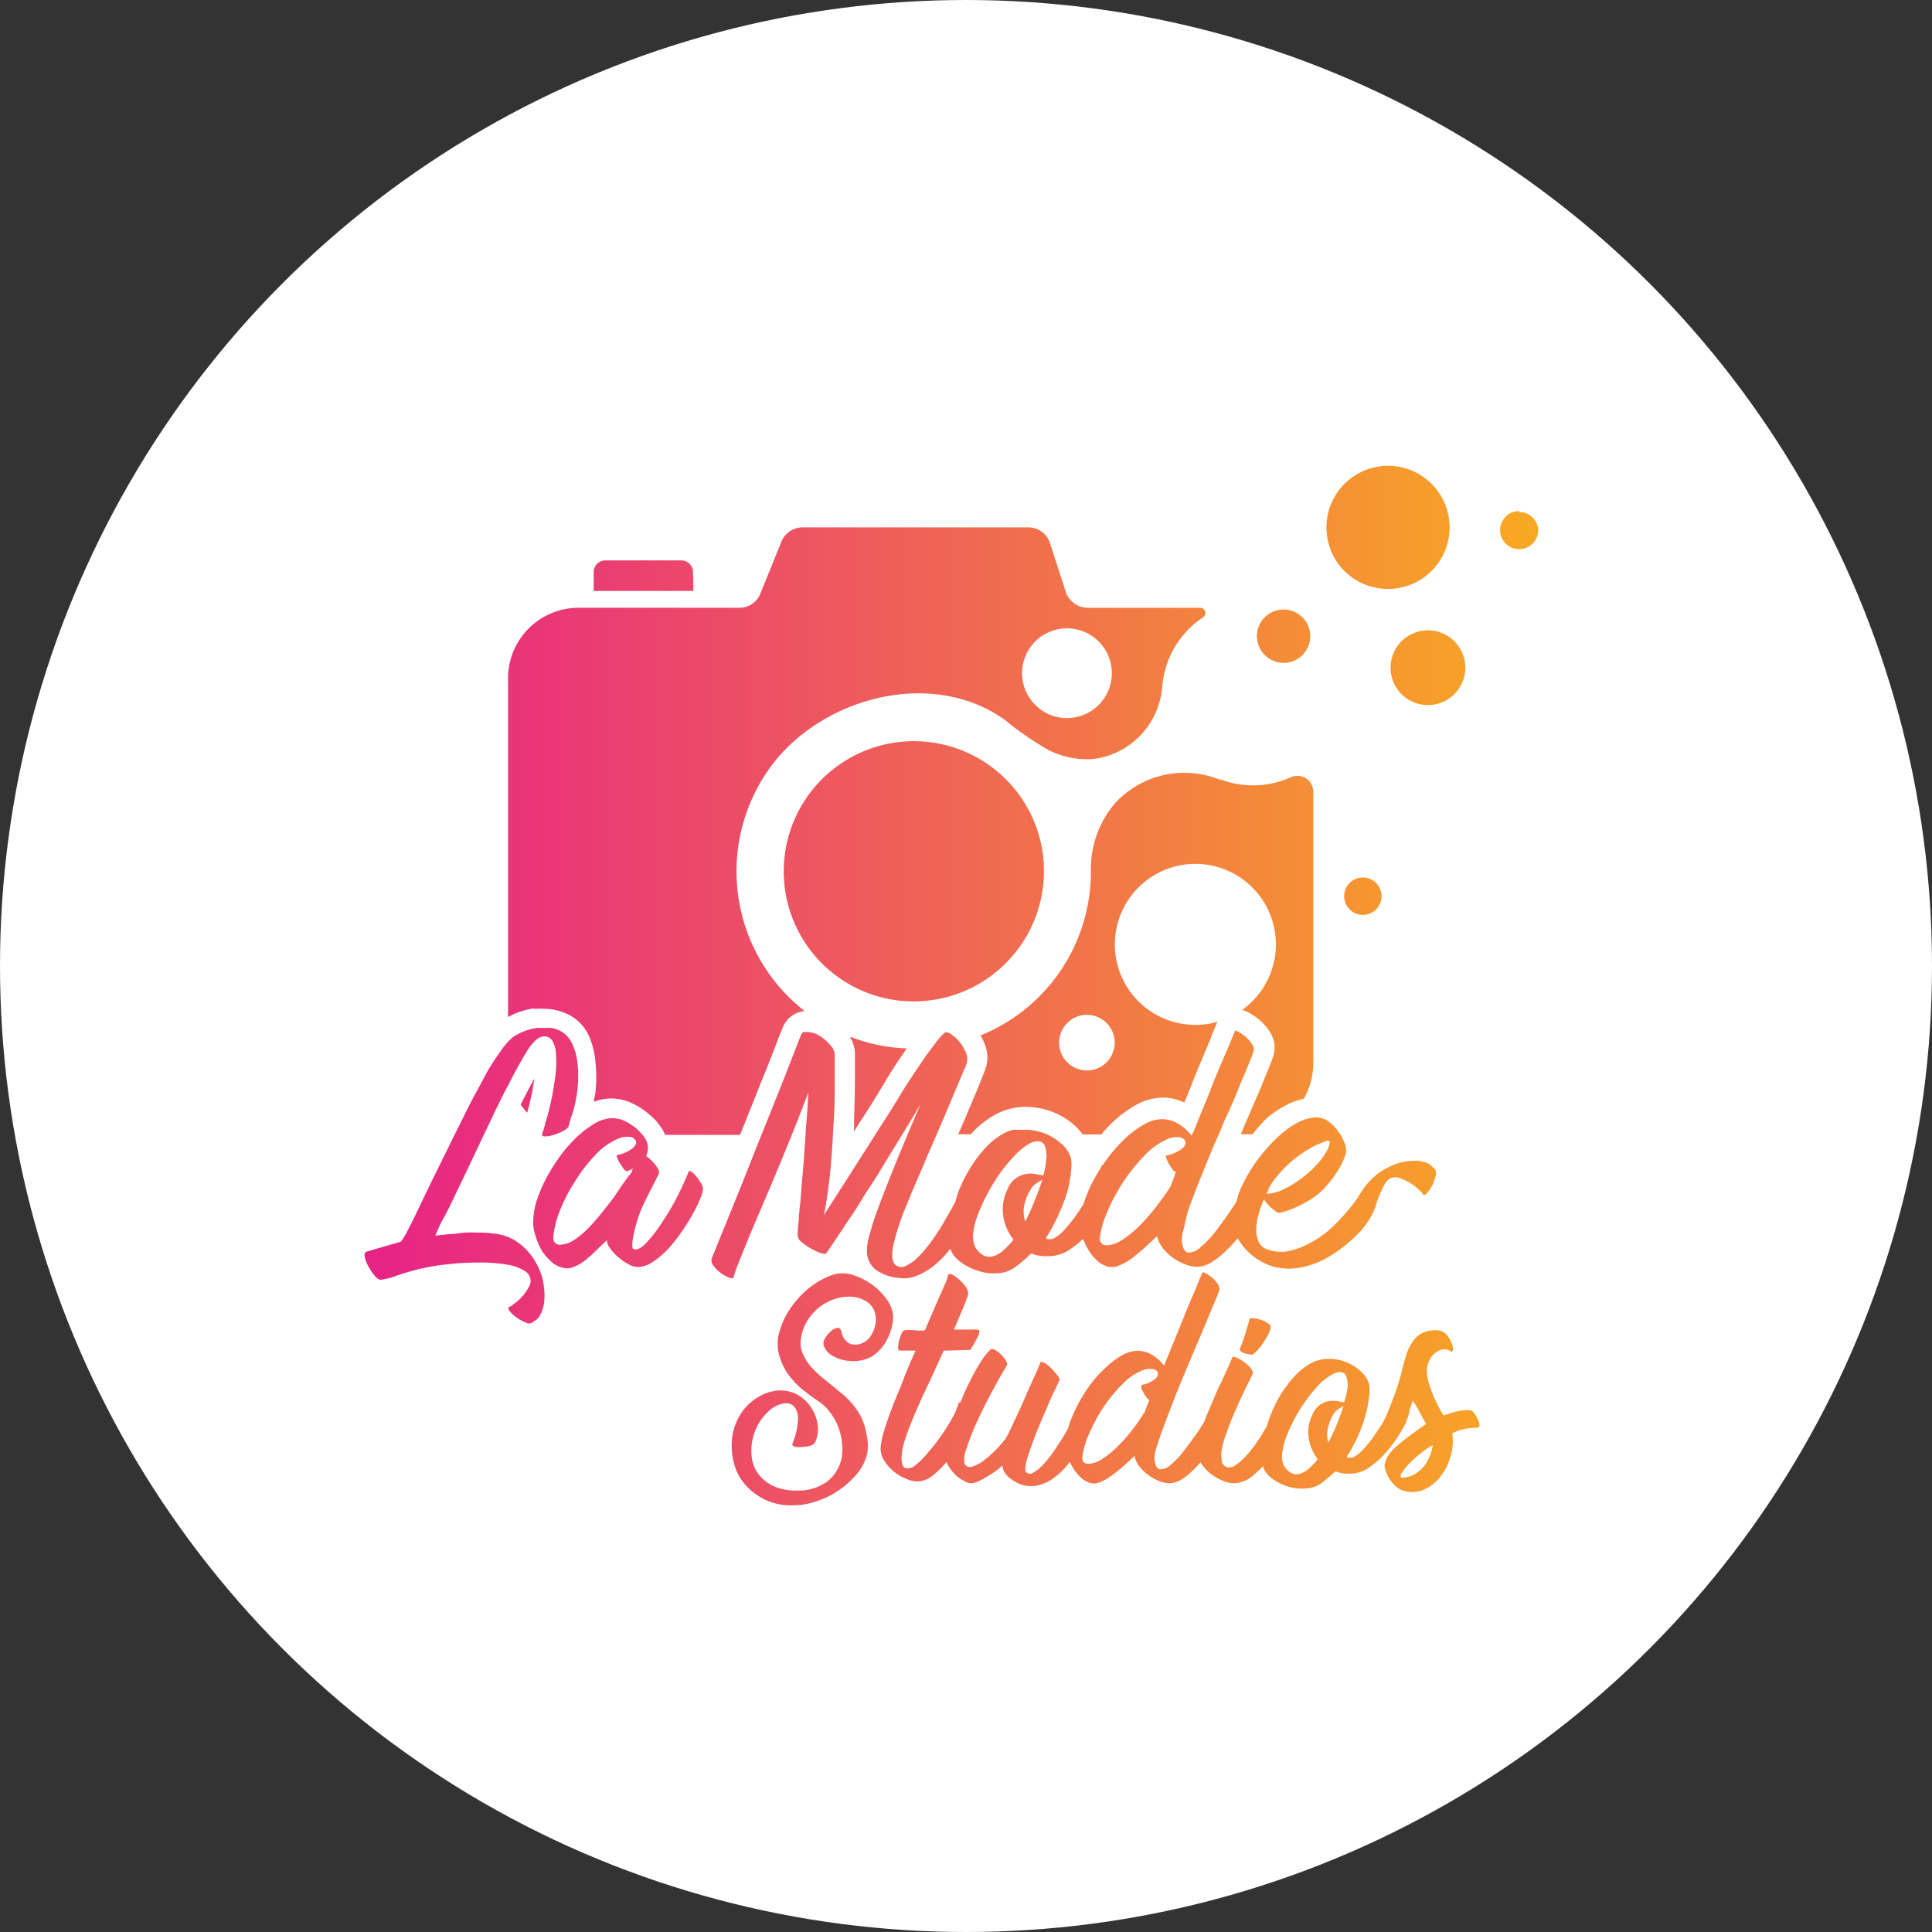 <svg xmlns="http://www.w3.org/2000/svg" xmlns:xlink="http://www.w3.org/1999/xlink" viewBox="0 0 155 155"><rect x="0" y="0" width="155" height="155" fill="#333333" stroke="none"/><defs><style>.cls-1{fill:#fff;}.cls-2{fill:url(#linear-gradient);}</style><linearGradient id="linear-gradient" x1="29.26" y1="79.04" x2="123.42" y2="79.04" gradientUnits="userSpaceOnUse"><stop offset="0" stop-color="#e72286"/><stop offset="1" stop-color="#f8a922"/></linearGradient></defs><g id="Layer_2" data-name="Layer 2"><g id="Layer_1-2" data-name="Layer 1"><circle class="cls-1" cx="77.5" cy="77.5" r="77.5"/><path class="cls-2" d="M43.64,103.28a4.74,4.74,0,0,1,0,1.3,2.89,2.89,0,0,1-.35,1,1.12,1.12,0,0,1-.26.3l-.32.22a.51.51,0,0,1-.53,0,2.88,2.88,0,0,1-.69-.37,3.5,3.5,0,0,1-.56-.49c-.13-.16-.18-.28-.12-.36a.88.88,0,0,1,.19-.1.36.36,0,0,0,.17-.13,3.84,3.84,0,0,0,1.36-1.61.93.93,0,0,0-.32-1,3.54,3.54,0,0,0-1.53-.58,12.87,12.87,0,0,0-2.23-.17,22.29,22.29,0,0,0-2.44.13,16.91,16.91,0,0,0-2.14.34,17.55,17.55,0,0,0-2.07.59,4.72,4.72,0,0,1-1.27.32c-.11,0-.26-.08-.44-.29a4,4,0,0,1-.51-.74,2.49,2.49,0,0,1-.31-.78c-.06-.25,0-.39.13-.44l2.71-.79q.09,0,.45-.63c.23-.44.52-1,.86-1.71l1.17-2.44L36,92c.48-1,1-2,1.45-2.93s1-1.86,1.42-2.68.91-1.51,1.31-2.08a5.53,5.53,0,0,1,.85-1,1.46,1.46,0,0,1,.22-.17,4.53,4.53,0,0,1,1.84-.67l.49,0h.12a1.93,1.93,0,0,1,.42,0l.14,0a2.43,2.43,0,0,1,.48.14,2.1,2.1,0,0,1,1.1,1,4.69,4.69,0,0,1,.49,1.7,8.88,8.88,0,0,1,0,2.06,10.35,10.35,0,0,1-.44,2.09c-.06.16-.11.31-.15.44s-.08.28-.11.42-.19.28-.43.41a3.91,3.91,0,0,1-.76.31,2.17,2.17,0,0,1-.69.13c-.21,0-.29-.05-.25-.15l0,0a.61.61,0,0,1,.06-.25.81.81,0,0,0,.08-.25l.09-.31c0-.15.09-.31.13-.47s.12-.43.18-.66c.13-.53.25-1.07.34-1.61s.17-1.07.22-1.59a8.05,8.05,0,0,0,0-1.37,2.23,2.23,0,0,0-.28-1,.73.73,0,0,0-.66-.36c-.41,0-.85.36-1.31,1.07l-.33.54-.17.29-.18.32-.25.45-.11.21c-.11.19-.21.39-.32.61h0l-.4.76c-.2.37-.44.87-.75,1.5s-.63,1.34-1,2.09l-1.12,2.37-1.12,2.34c-.36.75-.67,1.43-1,2s-.52,1.09-.68,1.43l1.15-.12c.4,0,.81-.09,1.22-.12s.82,0,1.24,0a8.68,8.68,0,0,1,1.26.1,3.92,3.92,0,0,1,1.53.53,4.92,4.92,0,0,1,1.14,1,5.5,5.5,0,0,1,.78,1.26A4.7,4.7,0,0,1,43.64,103.28Zm71.46-9.5c.11.1.14.27.08.52a3.15,3.15,0,0,1-.25.75,2.77,2.77,0,0,1-.4.62c-.13.16-.25.23-.33.19a.89.89,0,0,1-.13-.18.46.46,0,0,0-.16-.15,3.94,3.94,0,0,0-1.82-1.07.92.92,0,0,0-.94.45,8.15,8.15,0,0,0-.8,1.91,6.24,6.24,0,0,1-1.24,2,12.76,12.76,0,0,1-1.07,1A10.33,10.33,0,0,1,106.3,101a6.91,6.91,0,0,1-1.89.68,5.12,5.12,0,0,1-2,0,4.14,4.14,0,0,1-1.16-.44,5.09,5.09,0,0,1-1.2-.9,4.93,4.93,0,0,1-.75-1,12,12,0,0,1-.93,1,6.17,6.17,0,0,1-1.18.93,2.23,2.23,0,0,1-1.15.36,2.61,2.61,0,0,1-.88-.17,4.47,4.47,0,0,1-1-.51,4.42,4.42,0,0,1-.84-.78,2.5,2.5,0,0,1-.49-1c-.32.3-.65.61-1,.93s-.7.59-1,.84a4.94,4.94,0,0,1-1,.57,1.39,1.39,0,0,1-.84.13,1.88,1.88,0,0,1-.94-.48,4.09,4.09,0,0,1-.74-.9,5,5,0,0,1-.42-.87,6.74,6.74,0,0,1-.94.77,3.06,3.06,0,0,1-1.74.62H84a.82.82,0,0,1-.27,0,3.21,3.21,0,0,1-1-.22c-.21.2-.41.39-.62.57s-.43.36-.65.52a2.65,2.65,0,0,1-1.42.5,3.93,3.93,0,0,1-1.53-.18,4.47,4.47,0,0,1-1.35-.66,2.53,2.53,0,0,1-.84-.91c0-.06-.06-.14-.09-.21a7.73,7.73,0,0,1-1.1,1.18,5.41,5.41,0,0,1-1.45.93,2.82,2.82,0,0,1-1.59.22,3.63,3.63,0,0,1-1.84-.66,1.92,1.92,0,0,1-.69-1.23A4.55,4.55,0,0,1,69.78,99a20.66,20.66,0,0,1,.69-2.12c.24-.66.52-1.38.83-2.16s.62-1.56.94-2.32.61-1.48.9-2.15.52-1.24.72-1.69c-.28.48-.63,1.08-1.07,1.8l-1.43,2.33c-.51.83-1,1.68-1.58,2.54s-1,1.65-1.52,2.38L67,99.5c-.36.54-.61.91-.76,1.1,0,0-.16,0-.39-.07a4.17,4.17,0,0,1-.76-.35,4.44,4.44,0,0,1-.76-.52.77.77,0,0,1-.34-.57q0-.42.09-1.17c0-.5.1-1.08.15-1.72s.1-1.33.17-2.06.12-1.49.17-2.25l.06-.84h0c0-.47.07-1,.1-1.41q.08-1.1.12-2c-.26.7-.58,1.53-.95,2.47s-.78,1.94-1.22,3-.86,2.07-1.3,3.1L60.19,99c-.35.87-.66,1.62-.91,2.25a12.71,12.71,0,0,0-.44,1.25c0,.07-.13.07-.35,0a2.94,2.94,0,0,1-.68-.38,2.7,2.7,0,0,1-.58-.59.61.61,0,0,1-.1-.65c.14-.35.35-.85.61-1.5s.57-1.38.9-2.21.7-1.71,1.08-2.67.75-1.91,1.14-2.87c.08-.19.15-.37.22-.56h0L62,88.79c.36-.92.7-1.76,1-2.52l.78-2c.22-.55.37-1,.47-1.19a.57.57,0,0,1,.1-.19l0,0a.76.76,0,0,1,.09-.09l.07,0a.31.31,0,0,1,.1,0h.22a2,2,0,0,1,.93.31,3.57,3.57,0,0,1,.84.72,1.23,1.23,0,0,1,.37.79v1.94c0,.92,0,2-.07,3.17s-.13,2.47-.25,3.82-.3,2.66-.54,3.92l2.09-3.26c.7-1.11,1.39-2.18,2.05-3.22s1.29-2,1.89-3,1.13-1.78,1.62-2.51l.45-.66.07-.11.75-1a5,5,0,0,1,.81-.9c.06,0,.21,0,.44.15a2.73,2.73,0,0,1,.69.61,3,3,0,0,1,.34.51,3.54,3.54,0,0,1,.19.39,1.31,1.31,0,0,1,0,1q-.29.69-.69,1.62l-.84,2c-.29.7-.6,1.41-.91,2.13h0v0c-.32.73-.63,1.43-.91,2.11l-.81,1.88c-.25.59-.45,1.08-.61,1.48a19.38,19.38,0,0,0-1.06,3.22c-.17.83-.1,1.37.22,1.61a.76.76,0,0,0,.86,0,3.66,3.66,0,0,0,1.06-.82,11.73,11.73,0,0,0,1.1-1.37c.37-.53.72-1.07,1-1.61.23-.38.43-.74.63-1.1s.19-.59.31-.9a11.23,11.23,0,0,1,.91-1.88,10.62,10.62,0,0,1,1.21-1.65,6,6,0,0,1,1.45-1.2,4.11,4.11,0,0,1,.42-.21l.15-.05a2.46,2.46,0,0,1,.29-.09l.17,0,.26,0H82l.23,0h.05a4.43,4.43,0,0,1,1.66.34,4.07,4.07,0,0,1,.55.29h0a4.23,4.23,0,0,1,.75.57,2.43,2.43,0,0,1,.68,1.07,3.39,3.39,0,0,1,0,1.1,10.33,10.33,0,0,1-.29,1.6A13.3,13.3,0,0,1,85,97.27a12.89,12.89,0,0,1-1.06,2s0,.09,0,.12a1.19,1.19,0,0,0,.53,0,3.06,3.06,0,0,0,1-.81,13.42,13.42,0,0,0,1.13-1.47l.33-.52v0a11,11,0,0,1,.8-1.9c.18-.34.38-.66.59-1l.06-.2s0,0,.08,0c.14-.21.29-.41.44-.62a13.28,13.28,0,0,1,1.39-1.56,7.45,7.45,0,0,1,.85-.68,5.12,5.12,0,0,1,.65-.42,2.91,2.91,0,0,1,1.42-.42,2.55,2.55,0,0,1,1.4.42,3.63,3.63,0,0,1,1,.92h0c0-.11.1-.24.17-.39s.13-.34.21-.53l.55-1.36c.21-.5.43-1,.65-1.6s.45-1.12.68-1.67.46-1.07.67-1.57.39-.93.55-1.32c0,0,0,0,0,0h.06l.19.08a3.19,3.19,0,0,1,.58.4,2.56,2.56,0,0,1,.51.58.71.71,0,0,1,.13.63c-.09.26-.24.65-.46,1.18l-.77,1.85c-.28.71-.61,1.47-1,2.29-.21.47-.41,1-.61,1.44h0l-.44,1c-.34.84-.68,1.66-1,2.46s-.6,1.53-.85,2.21S95.1,98,95,98.49a3.24,3.24,0,0,0-.19,1q.08.91.48,1a1.38,1.38,0,0,0,1-.4,8.41,8.41,0,0,0,1.24-1.31c.43-.56.85-1.14,1.25-1.74.13-.19.26-.38.37-.56s.13-.44.21-.67a11.13,11.13,0,0,1,.87-1.77,11.48,11.48,0,0,1,1.2-1.66A12,12,0,0,1,102.76,91a6.91,6.91,0,0,1,1.47-1,3.35,3.35,0,0,1,1.39-.35,1.66,1.66,0,0,1,1,.35,3.41,3.41,0,0,1,.8.85,3.82,3.82,0,0,1,.5,1,1.33,1.33,0,0,1,0,.88,6.6,6.6,0,0,1-.85,1.58A7.87,7.87,0,0,1,106,95.58a6.77,6.77,0,0,1-1.18.84,8.09,8.09,0,0,1-1.07.53,8,8,0,0,1-.8.28c-.22.06-.34.08-.37.06a.83.83,0,0,1-.3-.15l-.35-.29a2.45,2.45,0,0,1-.31-.34,2.89,2.89,0,0,1-.21-.28l-.11.22c-.09.23-.19.51-.28.82a5.35,5.35,0,0,0-.23,1.22,2.48,2.48,0,0,0,.17,1.1,1.2,1.2,0,0,0,.81.68,3.12,3.12,0,0,0,1.66.09,6.14,6.14,0,0,0,1.66-.63,8.8,8.8,0,0,0,1.59-1.09A13.75,13.75,0,0,0,108,97.27a10.33,10.33,0,0,0,1.08-1.43c.07-.12.14-.21.2-.3a4.25,4.25,0,0,1,.43-.59,5.35,5.35,0,0,1,2.39-1.6,4.59,4.59,0,0,1,1.28-.22,2.48,2.48,0,0,1,1.09.17.94.94,0,0,1,.34.21Zm-13.51,2a3.4,3.4,0,0,0,1.4-.37,9.35,9.35,0,0,0,1.47-.9,9.49,9.49,0,0,0,1.22-1.12,5.55,5.55,0,0,0,.74-1,3.23,3.23,0,0,0,.26-.65c0-.13,0-.2-.09-.21a.59.59,0,0,0-.37.08l-.61.25a8.28,8.28,0,0,0-1.15.67,9.09,9.09,0,0,0-1.16.93,9.63,9.63,0,0,0-1,1.1,4.52,4.52,0,0,0-.54.83.36.36,0,0,1,0,.1Zm-18-1.13-.09.07a3.58,3.58,0,0,0-.46.3,1.19,1.19,0,0,0-.36.42,3.9,3.9,0,0,0-.53,1.39A2.6,2.6,0,0,0,82.25,98,14.85,14.85,0,0,0,83,96.33,17,17,0,0,0,83.62,94.65ZM83.94,93a2.38,2.38,0,0,0-.09-1,.63.63,0,0,0-.45-.43,1.41,1.41,0,0,0-.91.24,5.24,5.24,0,0,0-1.08.89,14.38,14.38,0,0,0-1.13,1.35,15.65,15.65,0,0,0-1,1.61,15.26,15.26,0,0,0-.78,1.66,6.59,6.59,0,0,0-.41,1.49,2.08,2.08,0,0,0,.1,1.12,1.64,1.64,0,0,0,.68.77,1.09,1.09,0,0,0,.77.1,2.25,2.25,0,0,0,.83-.46,6.61,6.61,0,0,0,.84-.89,4,4,0,0,1-.82-1.89,3.53,3.53,0,0,1,.32-2.09,1.94,1.94,0,0,1,1.49-1.28,1.94,1.94,0,0,1,.76,0l.58.1.07,0A7.15,7.15,0,0,0,83.94,93Zm10.39,1h0s-.12,0-.22-.12a4.39,4.39,0,0,1-.3-.45,2.62,2.62,0,0,1-.23-.48c-.06-.15-.06-.23,0-.25a3.1,3.1,0,0,0,1.27-.56c.23-.22.31-.41.24-.58s-.23-.28-.52-.33a1.93,1.93,0,0,0-1,.2,5.54,5.54,0,0,0-1.77,1.3,14.35,14.35,0,0,0-1.67,2.08,14.63,14.63,0,0,0-1.27,2.36,7.46,7.46,0,0,0-.62,2.14.53.53,0,0,0,.13.44.56.56,0,0,0,.4.16A2.39,2.39,0,0,0,90,99.49a8.17,8.17,0,0,0,1.4-1.13,16,16,0,0,0,1.35-1.54c.45-.57.83-1.12,1.17-1.64a5.77,5.77,0,0,1,.22-.58Zm-38.1.9a1,1,0,0,1,.17.48,2.43,2.43,0,0,1-.22.77,9.22,9.22,0,0,1-.6,1.25c-.26.46-.56.95-.91,1.45a12.08,12.08,0,0,1-1.11,1.39,6.74,6.74,0,0,1-1.19,1,2.16,2.16,0,0,1-1.19.41,1.62,1.62,0,0,1-.79-.24,4.53,4.53,0,0,1-.82-.58,4,4,0,0,1-.63-.69,1.11,1.11,0,0,1-.25-.6V99.5c-.33.3-.63.6-.92.88a9.58,9.58,0,0,1-.86.76,3.72,3.72,0,0,1-.84.49,1.43,1.43,0,0,1-.81.1,2.05,2.05,0,0,1-1-.48,4.51,4.51,0,0,1-.78-.9A4.77,4.77,0,0,1,43,99.26a3.8,3.8,0,0,1-.22-1A6,6,0,0,1,43,96.52a10.73,10.73,0,0,1,.77-1.89,14.74,14.74,0,0,1,1.14-1.84,11.17,11.17,0,0,1,1.37-1.57,7.76,7.76,0,0,1,.92-.75h0c.18-.12.35-.25.53-.35a2.89,2.89,0,0,1,1.38-.41,2.33,2.33,0,0,1,1.06.25,4.66,4.66,0,0,1,.9.59l.28.27a3.65,3.65,0,0,1,.36.44,1.53,1.53,0,0,1,.26.64,1.67,1.67,0,0,1-.14.87l.05,0a4.61,4.61,0,0,1,.49.44,2.91,2.91,0,0,1,.41.55.5.5,0,0,1,.06.46s-.08.13-.18.34-.23.45-.37.73l-.42.83c-.13.27-.24.49-.3.63a8.59,8.59,0,0,0-.39,1,9.28,9.28,0,0,0-.3,1.11,5.18,5.18,0,0,0-.15.91c0,.26,0,.41.1.44.27.09.61-.06,1-.48a10.64,10.64,0,0,0,1.26-1.62A22.3,22.3,0,0,0,54.34,96c.38-.77.69-1.44.91-2q0-.11.21,0a1.77,1.77,0,0,1,.4.38A2.48,2.48,0,0,1,56.23,94.93Zm-5.52-1c0-.07.08-.12.12-.18a3.32,3.32,0,0,1-.51.24s-.12,0-.23-.12-.2-.28-.31-.44a2.78,2.78,0,0,1-.25-.48c-.06-.15-.07-.24,0-.25a3,3,0,0,0,1.25-.57q.33-.32.24-.57a.6.6,0,0,0-.53-.32,1.82,1.82,0,0,0-1,.19,5.28,5.28,0,0,0-1.75,1.29,12.47,12.47,0,0,0-1.61,2.09,13.41,13.41,0,0,0-1.21,2.35,7.34,7.34,0,0,0-.53,2.13.56.56,0,0,0,.13.44.54.54,0,0,0,.4.16A2.11,2.11,0,0,0,46,99.52a6.83,6.83,0,0,0,1.21-1c.41-.43.82-.9,1.23-1.42s.8-1,1.18-1.59S50.37,94.44,50.71,94Zm57.13-22a1.5,1.5,0,1,0,1.49-1.5A1.49,1.49,0,0,0,107.84,71.91ZM41.77,88.62a6.54,6.54,0,0,0,.53.65l.12-.47c.13-.49.24-1,.33-1.5l.12-.77c-.28.5-.59,1.09-.93,1.76Zm68.46-41.5a4.94,4.94,0,1,0-3.68-3.68A4.89,4.89,0,0,0,110.23,47.12Zm4.06,3.46a3,3,0,1,0,.95,5.91,3,3,0,0,0-.95-5.91ZM55.6,45.9a.94.94,0,0,0-.94-.94H48.57a.94.94,0,0,0-.94.94v1.51h8Zm-12.76,35a6,6,0,0,0-2.08.69V54.43a5.66,5.66,0,0,1,5.66-5.67H59.31A1.79,1.79,0,0,0,61,47.63l1.69-4.17a1.84,1.84,0,0,1,1.71-1.15H82.49a1.83,1.83,0,0,1,1.75,1.27l1.26,3.89a1.87,1.87,0,0,0,1.78,1.29h9a.42.42,0,0,1,.22.78,7.33,7.33,0,0,0-3,4.14,7.08,7.08,0,0,0-.26,1.42,6.33,6.33,0,0,1-5.51,5.79,6.8,6.8,0,0,1-3.62-.72,25.37,25.37,0,0,1-3.46-2.39c-6-4.33-15.14-1.72-19.1,4.13a14.22,14.22,0,0,0,3,19.2,2.14,2.14,0,0,0-1.8,1.44l-.23.56-.23.61-.78,2-.41,1-.6,1.51c-.37.92-.74,1.86-1.13,2.82v0h-6A3.13,3.13,0,0,0,53,90.4a4.27,4.27,0,0,0-1-1.06,5.38,5.38,0,0,0-1.21-.79,3.84,3.84,0,0,0-1.76-.42,4.05,4.05,0,0,0-1.38.26c0-.25.09-.49.12-.75a10.82,10.82,0,0,0,0-2.41A6.41,6.41,0,0,0,47.2,83a3.61,3.61,0,0,0-1.92-1.75,4.51,4.51,0,0,0-1.7-.32A6.27,6.27,0,0,0,42.84,80.94ZM82,54a3.6,3.6,0,1,0,3.6-3.59A3.6,3.6,0,0,0,82,54Zm39.88-13a1.53,1.53,0,1,0,1.53,1.53A1.53,1.53,0,0,0,121.89,41.08Zm-24,21.51c.22.09.45.16.68.23a7.39,7.39,0,0,0,5-.38,1.27,1.27,0,0,1,1.8,1.15v21.8a5.71,5.71,0,0,1-.76,2.84,6,6,0,0,0-1.15.38,8.68,8.68,0,0,0-1.81,1.17A13.2,13.2,0,0,0,100.49,91c-.23,0-.45,0-.68,0h-.26l.34-.82c.41-.94.72-1.67,1-2.31s.54-1.31.76-1.84.41-1,.5-1.3a2.3,2.3,0,0,0-.31-2,4.25,4.25,0,0,0-.82-.92,4.91,4.91,0,0,0-.85-.58,3.58,3.58,0,0,0-.51-.21,6.46,6.46,0,1,0-2.49,1.08,4.67,4.67,0,0,0,.5-.14v0l-.51,1.23,0,.06c-.17.41-.35.83-.54,1.27l-.12.3c-.24.56-.47,1.12-.7,1.69s-.43,1.09-.64,1.59l-.14.35a4.05,4.05,0,0,0-1.74-.39,4.54,4.54,0,0,0-2.2.62,9.63,9.63,0,0,0-1.79,1.33c-.33.31-.63.63-.93,1h-1.5a5.74,5.74,0,0,0-.47-.55,5.61,5.61,0,0,0-1.81-1.2,6,6,0,0,0-2.24-.46h-.08a5.09,5.09,0,0,0-2.48.66l0,0h0A7.69,7.69,0,0,0,77.88,91l0,0h-1l.65-1.51c.18-.44.36-.84.52-1.24l.32-.75L79,85.92a2.83,2.83,0,0,0,0-2.16,4.37,4.37,0,0,0-.33-.69,14.17,14.17,0,0,0,8.85-13.15,8.11,8.11,0,0,1,2-5.55A7.56,7.56,0,0,1,97.94,62.59ZM89.43,83.65a2.23,2.23,0,1,0-2.23,2.23A2.23,2.23,0,0,0,89.43,83.65Zm-20.91,6c0,.37,0,.74,0,1.12L69,90c.66-1,1.29-2,1.88-3S72,85.19,72.48,84.5c.09-.14.18-.26.27-.39a13.64,13.64,0,0,1-4.42-.89l-.14,0a2.45,2.45,0,0,1,.4,1.33v1.94C68.59,87.38,68.57,88.46,68.52,89.67ZM83.67,68.55A10.44,10.44,0,1,0,72,80.26,10.46,10.46,0,0,0,83.67,68.55ZM103.4,53.14a2.14,2.14,0,1,0-2.52-2.52A2.15,2.15,0,0,0,103.4,53.14ZM71.34,107.08a4,4,0,0,0,.25-.82,3.21,3.21,0,0,0,.06-.73,2.62,2.62,0,0,0-.5-1.27A5.1,5.1,0,0,0,70,103.09a5.36,5.36,0,0,0-1.48-.77,2.76,2.76,0,0,0-1.52-.1,5.63,5.63,0,0,0-1.14.48,6.5,6.5,0,0,0-1.28.92A7.66,7.66,0,0,0,63.39,105a6.22,6.22,0,0,0-.85,1.82,3.36,3.36,0,0,0,0,2,4.9,4.9,0,0,0,.82,1.61,7,7,0,0,0,1.23,1.21c.44.34.82.61,1.13.82a3.61,3.61,0,0,1,.83.79,5,5,0,0,1,.64,1.08,4.82,4.82,0,0,1,.34,1.28,4.24,4.24,0,0,1,0,1.33,3.23,3.23,0,0,1-1.09,1.86,3.83,3.83,0,0,1-2.45.78,4.46,4.46,0,0,1-1.86-.32,3.36,3.36,0,0,1-1.2-.89,2.8,2.8,0,0,1-.59-1.27,4,4,0,0,1,0-1.43,4.36,4.36,0,0,1,.48-1.38,4.19,4.19,0,0,1,.91-1.13,2.45,2.45,0,0,1,1.1-.56,1,1,0,0,1,.86.21,1.5,1.5,0,0,1,.33,1.06,5.93,5.93,0,0,1-.46,2c0,.1.09.17.26.21a1.79,1.79,0,0,0,.58,0,2.59,2.59,0,0,0,.63-.1.52.52,0,0,0,.36-.26,2.41,2.41,0,0,0,.23-1.13,2.9,2.9,0,0,0-.27-1.16,3.31,3.31,0,0,0-.67-1,3.09,3.09,0,0,0-1-.68,3,3,0,0,0-1.29-.19,3.51,3.51,0,0,0-1.46.47,4.08,4.08,0,0,0-1.48,1.37,4.61,4.61,0,0,0-.69,1.8,5.19,5.19,0,0,0,.08,2,4.25,4.25,0,0,0,.83,1.77,4.84,4.84,0,0,0,3.91,1.8,5.58,5.58,0,0,0,1.5-.2,7.12,7.12,0,0,0,3.77-2.45,4,4,0,0,0,.72-1.47A3.93,3.93,0,0,0,69.5,115a4.71,4.71,0,0,0-.61-1.67,6.31,6.31,0,0,0-1.4-1.57l-1.31-1.07a9,9,0,0,1-1.08-1,4,4,0,0,1-.7-1.1,2.09,2.09,0,0,1-.14-1.21,3.71,3.71,0,0,1,.53-1.45,4.24,4.24,0,0,1,.95-1.06,4.17,4.17,0,0,1,1.19-.64,3.71,3.71,0,0,1,1.25-.2,2.59,2.59,0,0,1,1.11.26,1.74,1.74,0,0,1,.79.73,2,2,0,0,1,.18.68,2.17,2.17,0,0,1-.09.8,2.55,2.55,0,0,1-.37.76,1.42,1.42,0,0,1-.64.5,1.26,1.26,0,0,1-1.06,0,1.3,1.3,0,0,1-.59-.93c-.06-.22-.17-.32-.34-.29a1,1,0,0,0-.53.28,2.26,2.26,0,0,0-.46.57.7.7,0,0,0-.1.55,1.48,1.48,0,0,0,.66.8,3.09,3.09,0,0,0,1.1.41,3.78,3.78,0,0,0,1.21,0,2.7,2.7,0,0,0,1-.39,3.2,3.2,0,0,0,.77-.74A3.6,3.6,0,0,0,71.34,107.08Zm28.51,1.49a2.88,2.88,0,0,0,.4.09,1.13,1.13,0,0,0,.27,0,3.62,3.62,0,0,0,.79-.88,6.18,6.18,0,0,0,.4-.64,2.58,2.58,0,0,0,.23-.61c0-.11,0-.23-.19-.35a2.42,2.42,0,0,0-.58-.29,3.07,3.07,0,0,0-.63-.13c-.2,0-.3,0-.3.07s-.11.42-.18.65-.13.46-.2.67-.13.4-.19.56-.11.29-.15.37a.23.23,0,0,0,0,.3A.78.78,0,0,0,99.85,108.57Zm18.7,5.3a1.65,1.65,0,0,0-.28-.5.57.57,0,0,0-.45-.24,4.08,4.08,0,0,0-1,.12,10,10,0,0,0-1,.31,7.94,7.94,0,0,1-.45-.79,8.63,8.63,0,0,1-.43-.92c-.12-.32-.23-.63-.33-.95a3,3,0,0,1-.13-.82,1.7,1.7,0,0,1,.17-.88,1.75,1.75,0,0,1,.47-.64,1.36,1.36,0,0,1,.63-.3.85.85,0,0,1,.62.14c.12.09.19,0,.2-.1a1.37,1.37,0,0,0-.12-.56,2.12,2.12,0,0,0-.39-.65,1,1,0,0,0-.61-.35,2.56,2.56,0,0,0-1.3.18,2.19,2.19,0,0,0-.82.72,4.08,4.08,0,0,0-.51,1.07c-.13.4-.24.82-.34,1.24a18.22,18.22,0,0,1-.66,2.11c-.18.49-.38,1-.6,1.52s-.51.92-.79,1.34a10.14,10.14,0,0,1-1,1.29,2.66,2.66,0,0,1-.9.72,1.19,1.19,0,0,1-.46,0s0-.06,0-.1a12.11,12.11,0,0,0,.93-1.73,11.12,11.12,0,0,0,.58-1.67,8.53,8.53,0,0,0,.26-1.41,3.6,3.6,0,0,0,0-1,2.25,2.25,0,0,0-.61-.94,3.74,3.74,0,0,0-1.15-.77,3.84,3.84,0,0,0-1.46-.29,3.09,3.09,0,0,0-1.56.41,5.43,5.43,0,0,0-1.27,1.06,9.35,9.35,0,0,0-1.08,1.46,10.15,10.15,0,0,0-.8,1.66c-.11.28-.2.56-.28.82-.24.42-.49.82-.76,1.22a9.93,9.93,0,0,1-.87,1.12,4.63,4.63,0,0,1-.84.75.85.85,0,0,1-.7.19.56.56,0,0,1-.43-.47,2.56,2.56,0,0,1,0-1,8.24,8.24,0,0,1,.38-1.31c.17-.49.37-1,.6-1.53s.47-1.06.72-1.6.5-1,.75-1.53c.07-.14,0-.3-.12-.49a3.3,3.3,0,0,0-1.16-.86c-.2-.09-.31-.1-.34,0-.32.75-.65,1.49-1,2.21s-.61,1.4-.87,2c-.14.32-.26.63-.37.93l-.49.77c-.36.53-.73,1-1.12,1.53a6.94,6.94,0,0,1-1.09,1.16,1.15,1.15,0,0,1-.87.35c-.24,0-.39-.33-.43-.87a2.89,2.89,0,0,1,.17-.89c.13-.42.3-.93.52-1.53s.47-1.24.76-2,.57-1.43.88-2.18.61-1.47.92-2.19.6-1.4.85-2,.48-1.17.68-1.64a10.35,10.35,0,0,0,.4-1,.62.62,0,0,0-.1-.56,2.47,2.47,0,0,0-.46-.51,3.34,3.34,0,0,0-.51-.35c-.16-.08-.25-.1-.26-.06-.15.34-.31.73-.49,1.17s-.38.9-.59,1.39-.4,1-.6,1.47l-.57,1.41c-.19.45-.35.85-.49,1.2s-.26.63-.34.83a3.28,3.28,0,0,0-.9-.82,2.27,2.27,0,0,0-1.23-.37,2.72,2.72,0,0,0-1.26.37,6.77,6.77,0,0,0-1.31,1,9.79,9.79,0,0,0-1.24,1.38,12.52,12.52,0,0,0-1,1.61,11,11,0,0,0-.71,1.68s0,0,0,.08c-.16.29-.31.58-.5.88s-.54.84-.82,1.24a9.17,9.17,0,0,1-.83,1,3.39,3.39,0,0,1-.73.56.43.43,0,0,1-.55-.08c-.07-.08-.06-.3,0-.66s.22-.8.4-1.31.38-1.06.62-1.63.48-1.13.7-1.65.43-1,.62-1.36l.36-.78s0-.16-.18-.36a6.62,6.62,0,0,0-.51-.58,2.24,2.24,0,0,0-.55-.43c-.18-.1-.28-.09-.31,0s-.06.16-.18.44-.27.64-.47,1.06-.4.89-.62,1.4-.45,1-.65,1.43-.39.84-.55,1.17a5.64,5.64,0,0,1-.33.61,9.75,9.75,0,0,1-1.74,1.74,2.92,2.92,0,0,1-.92.48.48.48,0,0,1-.61-.22,2,2,0,0,1,.13-1.15,16.37,16.37,0,0,1,.76-2c.34-.75.73-1.55,1.18-2.4s.89-1.65,1.35-2.4c0-.06,0-.17-.11-.33a2.79,2.79,0,0,0-.39-.49,2.25,2.25,0,0,0-.49-.37.34.34,0,0,0-.39,0,4.92,4.92,0,0,0-.7.89,15,15,0,0,0-.78,1.36c-.26.51-.52,1-.76,1.63l-.14.33c-.06,0-.1,0-.13,0a4.93,4.93,0,0,1-.5,1.21,13.88,13.88,0,0,1-.91,1.46,15.74,15.74,0,0,1-1.08,1.38,6,6,0,0,1-1,1,.93.93,0,0,1-.79.23c-.2-.06-.31-.34-.31-.84a5.08,5.08,0,0,1,.29-1.48c.19-.6.45-1.27.76-2s.68-1.55,1.09-2.41.81-1.76,1.24-2.7l2.14-.06c.23-.38.4-.68.51-.89a1.63,1.63,0,0,0,.2-.48c0-.11,0-.17,0-.2a.47.47,0,0,0-.2-.06,2.33,2.33,0,0,0-.4,0h-.5l-.52,0h-.41c.11-.25.23-.52.35-.82l.39-.91c.12-.3.22-.55.29-.76a1.86,1.86,0,0,0,.12-.38,1,1,0,0,0-.2-.56,3.29,3.29,0,0,0-.46-.52,3.6,3.6,0,0,0-.48-.38.73.73,0,0,0-.28-.13q-.24,0-.24.27a3.18,3.18,0,0,1-.2.52c-.13.32-.32.74-.56,1.27l-1.06,2.46a3.39,3.39,0,0,1-.78,0,3.16,3.16,0,0,0-.86,0c-.08,0-.16.11-.24.28a3.07,3.07,0,0,0-.19.56,2.43,2.43,0,0,0-.08.54q0,.24.09.24l.45,0h.34a5.08,5.08,0,0,0,.53,0v0c-.37.82-.72,1.61-1,2.37s-.61,1.48-.86,2.14-.47,1.26-.63,1.79a8.11,8.11,0,0,0-.31,1.36,1.76,1.76,0,0,0,.26,1.14,3.72,3.72,0,0,0,.78.9,3.93,3.93,0,0,0,1,.59,2.39,2.39,0,0,0,.91.22,2.16,2.16,0,0,0,1.35-.59,7.86,7.86,0,0,0,1-1l0,.1a3.67,3.67,0,0,0,.55.8,2.41,2.41,0,0,0,.74.58A1.23,1.23,0,0,0,78,119a1.88,1.88,0,0,0,.51-.17,7.59,7.59,0,0,0,.68-.36c.24-.15.47-.29.69-.45a4.57,4.57,0,0,0,.54-.45,1.27,1.27,0,0,0,.16.53,2,2,0,0,0,.34.41c.14.11.27.21.41.3l.35.19a2.51,2.51,0,0,0,1.43.2,3.32,3.32,0,0,0,1.31-.54,5.85,5.85,0,0,0,1.17-1.07c.09-.1.16-.21.24-.31.08.17.16.33.26.5a3.38,3.38,0,0,0,.66.79,1.71,1.71,0,0,0,.83.43,1.29,1.29,0,0,0,.74-.12,4.51,4.51,0,0,0,.88-.51c.31-.22.61-.47.93-.74l.89-.82a2.05,2.05,0,0,0,.43.89,3.5,3.5,0,0,0,.75.69,4,4,0,0,0,.84.45,2.46,2.46,0,0,0,.78.16,2,2,0,0,0,1-.32,5.48,5.48,0,0,0,1-.83c.17-.17.33-.34.49-.53a3.72,3.72,0,0,0,.76.87,3.76,3.76,0,0,0,1,.59A2.39,2.39,0,0,0,99,119a2.42,2.42,0,0,0,1.56-.65,7.42,7.42,0,0,0,.76-.73,1.47,1.47,0,0,0,.08.25,2.31,2.31,0,0,0,.74.81,4.11,4.11,0,0,0,1.19.58,3.66,3.66,0,0,0,1.36.16A2.36,2.36,0,0,0,106,119l.58-.46.55-.5a3.12,3.12,0,0,0,.85.19l.23,0h.15a2.69,2.69,0,0,0,1.54-.54,7.13,7.13,0,0,0,1.43-1.33,10.82,10.82,0,0,0,1.14-1.62,5,5,0,0,0,.6-1.45.45.45,0,0,0,0-.2h0a7.24,7.24,0,0,0,.27-.73c.21.32.41.65.59,1s.37.67.5.91c0,0,0,0-.06,0-.65.46-1.18.84-1.59,1.16a9.5,9.5,0,0,0-1,.85,2.72,2.72,0,0,0-.51.68,2.08,2.08,0,0,0-.19.6,1.47,1.47,0,0,0,.12.52,3,3,0,0,0,.31.62,2.83,2.83,0,0,0,.48.55,1.53,1.53,0,0,0,.57.33,2.36,2.36,0,0,0,1.7-.08,3.45,3.45,0,0,0,1.33-1.07,4.6,4.6,0,0,0,.8-1.63,4.27,4.27,0,0,0,.12-1.8,3.32,3.32,0,0,1,1-.36,5.19,5.19,0,0,1,.92-.09.24.24,0,0,0,.27-.23A1,1,0,0,0,118.55,113.87Zm-26.5-1.14a5.27,5.27,0,0,0-.19.51c-.3.47-.64,1-1,1.45a12.5,12.5,0,0,1-1.2,1.36,7.2,7.2,0,0,1-1.23,1,2.16,2.16,0,0,1-1.13.39.48.48,0,0,1-.35-.13.52.52,0,0,1-.12-.4,6.6,6.6,0,0,1,.55-1.89,14,14,0,0,1,1.12-2.08A12.29,12.29,0,0,1,90,111.1,4.68,4.68,0,0,1,91.52,110a1.62,1.62,0,0,1,.91-.17.55.55,0,0,1,.47.29c0,.15,0,.32-.22.51a2.56,2.56,0,0,1-1.12.49s0,.09,0,.23a3.9,3.9,0,0,0,.2.42,4.62,4.62,0,0,0,.27.4c.09.11.16.14.2.1h0Zm15.21,1.53a15.12,15.12,0,0,1-.69,1.46,2.09,2.09,0,0,1-.06-1,3.44,3.44,0,0,1,.46-1.24,1.11,1.11,0,0,1,.32-.37l.4-.26.09-.07C107.64,113.25,107.46,113.75,107.26,114.26Zm.58-1.76-.06,0-.51-.09a1.94,1.94,0,0,0-.68,0,1.77,1.77,0,0,0-.71.31,1.89,1.89,0,0,0-.61.82,3.09,3.09,0,0,0-.27,1.84,3.54,3.54,0,0,0,.72,1.68,5.68,5.68,0,0,1-.74.79,1.94,1.94,0,0,1-.74.4.88.88,0,0,1-.67-.09,1.55,1.55,0,0,1-.61-.67,1.84,1.84,0,0,1-.08-1,5.47,5.47,0,0,1,.36-1.32,11.21,11.21,0,0,1,.69-1.46,10.7,10.7,0,0,1,.9-1.42,11.3,11.3,0,0,1,1-1.21,4.42,4.42,0,0,1,1-.78,1.23,1.23,0,0,1,.8-.21.55.55,0,0,1,.4.38,2.18,2.18,0,0,1,.08.86A6.35,6.35,0,0,1,107.84,112.5Zm6.65,4.77a2.91,2.91,0,0,1-.69.8,2.16,2.16,0,0,1-.71.38,2,2,0,0,1-.56.1.18.18,0,0,1-.17-.09.77.77,0,0,1,.19-.42,4.82,4.82,0,0,1,.56-.67,7.93,7.93,0,0,1,.84-.75,6.37,6.37,0,0,1,1-.68A3.82,3.82,0,0,1,114.49,117.27Z"/></g></g></svg>